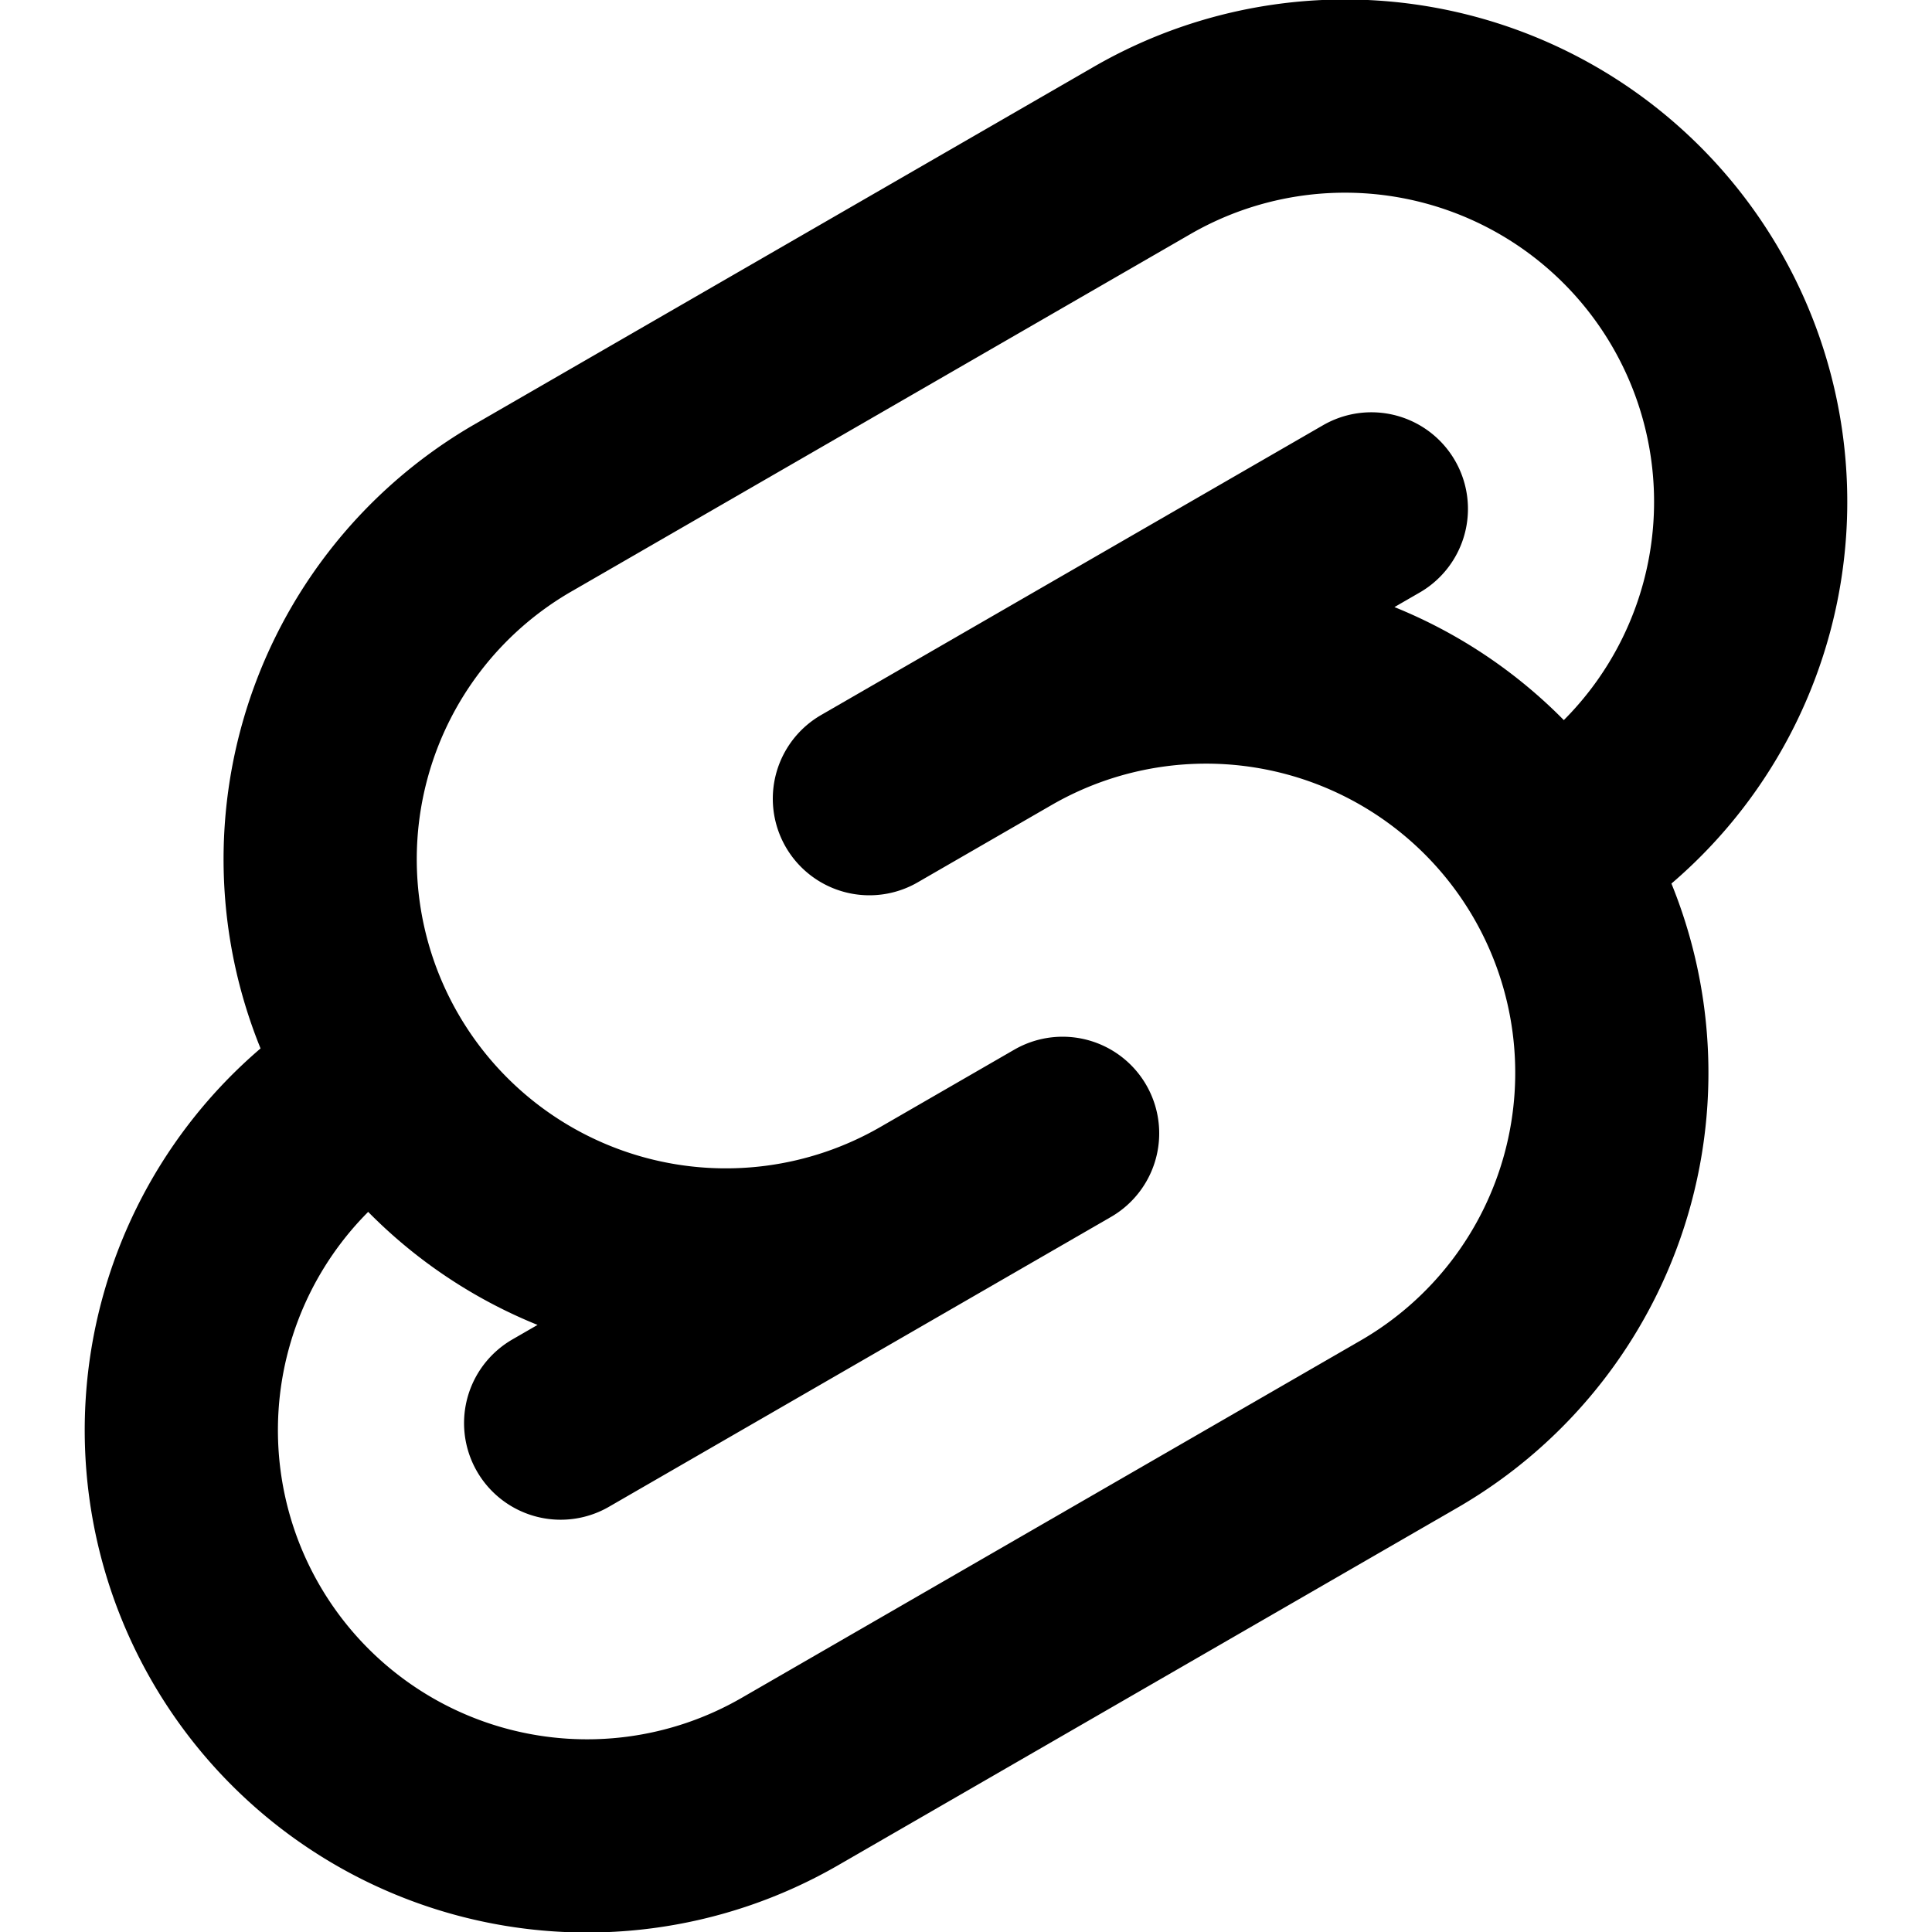 <svg aria-hidden="true" xmlns="http://www.w3.org/2000/svg" viewBox="-50 -50 100 100" width="1em" height="1em">
  <g transform="rotate(-30)">
    <g fill="none" stroke="currentColor" stroke-width="10" stroke-linejoin="round" stroke-linecap="round">
      <path d="M 30 -10 h -30 h 8 a 21 21 0 0 1 0 42 h -37 a 21 21 0 0 1 0 -42" />
      <path transform="scale(-1 -1)" d="M 30 -10 h -30 h 8 a 21 21 0 0 1 0 42 h -37 a 21 21 0 0 1 0 -42" />
    </g>
  </g>
</svg>